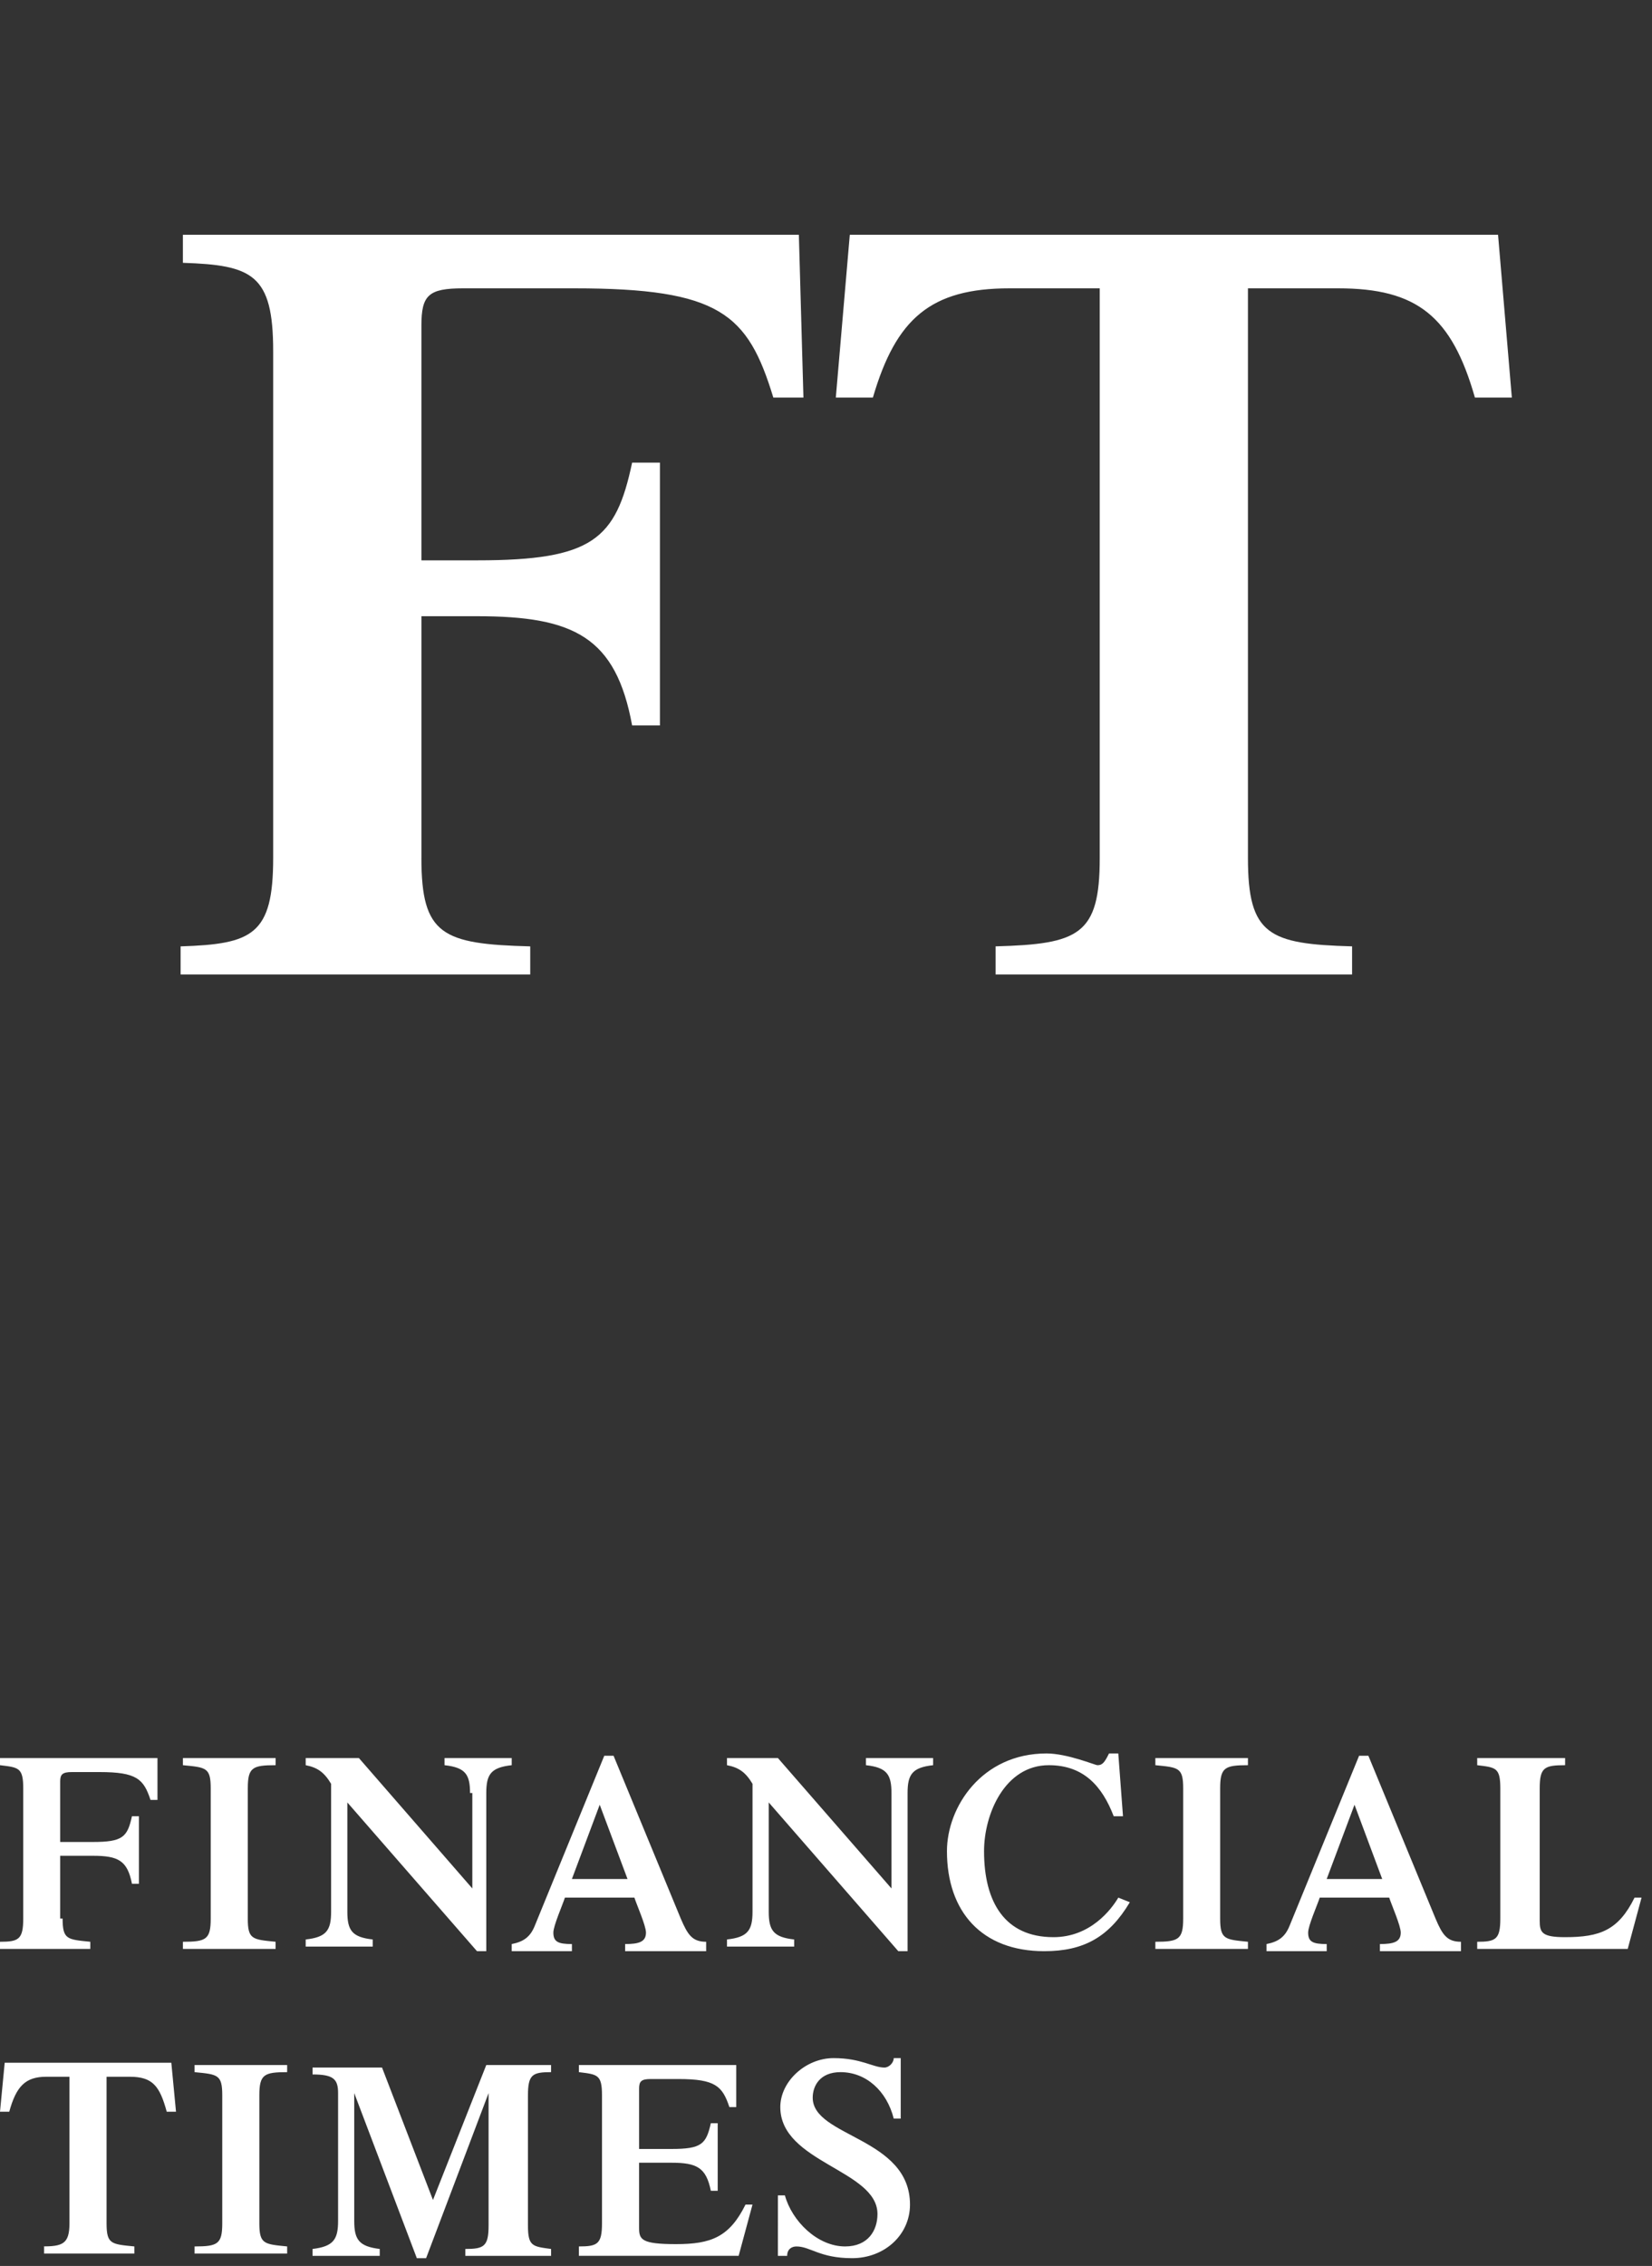 <svg width="89" height="122" viewBox="0 0 89 122" fill="none" xmlns="http://www.w3.org/2000/svg">
<rect x="0" y="0" width="89" height="122" fill="#333333" stroke="none"/>
<path d="M41.91 118.199H42.286C42.661 119.574 44.031 120.948 45.529 120.948C46.773 120.948 47.273 120.081 47.273 119.203C47.273 116.825 42.038 116.441 42.038 113.446C42.038 112.059 43.408 110.809 44.906 110.809C46.404 110.809 47.027 111.317 47.649 111.317C47.895 111.317 48.149 111.058 48.149 110.809H48.526V114.065H48.149C47.773 112.567 46.651 111.564 45.282 111.564C44.16 111.564 43.784 112.319 43.784 112.938C43.784 115.068 49.025 115.068 49.025 118.695C49.025 120.329 47.65 121.58 45.905 121.58C44.16 121.58 43.66 120.949 42.908 120.949C42.661 120.949 42.408 121.085 42.408 121.455H41.909L41.91 118.199ZM31.187 121.332V120.948C32.186 120.948 32.432 120.824 32.432 119.698V112.815C32.432 111.688 32.186 111.688 31.187 111.564V111.18H39.665V113.446H39.295C38.919 112.319 38.543 111.935 36.551 111.935H35.054C34.554 111.935 34.431 112.059 34.431 112.444V115.7H36.175C37.796 115.7 38.043 115.439 38.296 114.313H38.666V117.952H38.296C38.043 116.702 37.544 116.441 36.176 116.441H34.43V119.946C34.43 120.576 34.553 120.824 36.42 120.824C38.295 120.824 39.295 120.452 40.164 118.694H40.54L39.794 121.454H31.186L31.187 121.332ZM26.198 111.18H29.688V111.564C28.69 111.564 28.443 111.688 28.443 112.815V119.821C28.443 120.948 28.69 120.948 29.689 121.084V121.455H25.07V121.084C26.07 121.084 26.322 120.948 26.322 119.821V112.692L22.956 121.58H22.456L19.084 112.692V119.574C19.084 120.577 19.336 120.948 20.458 121.084V121.455H16.838V121.084C17.961 120.948 18.214 120.577 18.214 119.574V112.692C18.214 111.935 17.961 111.688 16.839 111.688V111.317H20.582L23.326 118.447L26.198 111.18ZM13.972 119.698C13.972 120.824 14.225 120.824 15.47 120.948V121.332H10.482V120.948C11.727 120.948 11.974 120.824 11.974 119.698V112.815C11.974 111.687 11.727 111.687 10.482 111.564V111.18H15.47V111.564C14.225 111.564 13.972 111.688 13.972 112.815V119.698ZM2.244 120.948C3.373 120.948 3.742 120.824 3.742 119.698V111.812H2.497C1.375 111.812 0.875 112.319 0.499 113.694H0L0.253 111.057H9.23L9.482 113.694H8.982C8.607 112.319 8.231 111.812 6.985 111.812H5.741V119.698C5.741 120.825 5.987 120.825 7.239 120.948V121.332H2.374V120.948H2.244ZM79.583 104.929V104.545C80.581 104.545 80.828 104.42 80.828 103.295V96.289C80.828 95.16 80.581 95.16 79.583 95.038V94.654H84.318V95.038C83.196 95.038 82.95 95.161 82.95 96.289V103.418C82.95 104.049 83.073 104.297 84.318 104.297C86.194 104.297 87.192 103.926 88.06 102.168H88.437L87.692 104.929H79.583ZM71.475 101.165L72.973 97.167L74.465 101.165H71.475ZM78.708 104.929V104.545C77.962 104.545 77.708 104.173 77.338 103.295L73.72 94.529H73.22L69.477 103.678C69.23 104.298 68.855 104.545 68.232 104.668V105.052H71.475V104.668C70.724 104.668 70.475 104.545 70.475 104.05C70.475 103.678 70.975 102.552 71.099 102.168H74.842C74.966 102.552 75.464 103.678 75.464 104.05C75.464 104.545 75.096 104.668 74.342 104.668V105.052H78.708V104.929ZM65.735 103.295C65.735 104.421 65.987 104.421 67.232 104.545V104.929H62.244V104.545C63.49 104.545 63.743 104.42 63.743 103.295V96.289C63.743 95.16 63.49 95.16 62.244 95.038V94.654H67.232V95.038C65.987 95.038 65.735 95.161 65.735 96.289V103.295ZM60.869 102.416C59.747 104.298 58.379 105.052 56.258 105.052C52.891 105.052 51.016 102.923 51.016 99.668C51.016 97.291 52.891 94.406 56.381 94.406C57.503 94.406 59.001 95.038 59.125 95.038C59.377 95.038 59.5 94.913 59.747 94.406H60.247L60.5 97.786H60C59.377 96.164 58.379 95.038 56.505 95.038C54.137 95.038 53.015 97.662 53.015 99.668C53.015 102.416 54.137 104.297 56.756 104.297C58.749 104.297 59.876 102.799 60.248 102.168L60.869 102.416ZM48.027 96.536C48.027 95.533 47.773 95.161 46.652 95.038V94.654H50.271V95.038C49.149 95.161 48.895 95.533 48.895 96.535V105.052H48.395L41.415 97.044V102.923C41.415 103.926 41.663 104.298 42.785 104.421V104.804H39.166V104.421C40.288 104.298 40.541 103.926 40.541 102.923V96.041C40.165 95.409 39.795 95.161 39.166 95.038V94.654H41.91L48.027 101.674V96.536ZM30.811 101.165L32.309 97.167L33.807 101.165H30.811ZM38.043 104.929V104.545C37.297 104.545 37.051 104.173 36.675 103.295L33.055 94.529H32.555L28.813 103.678C28.566 104.298 28.19 104.545 27.568 104.668V105.052H30.811V104.668C30.065 104.668 29.812 104.545 29.812 104.05C29.812 103.678 30.312 102.552 30.434 102.168H34.178C34.301 102.552 34.801 103.678 34.801 104.05C34.801 104.545 34.431 104.668 33.678 104.668V105.052H38.044L38.043 104.929ZM25.323 96.535C25.323 95.533 25.07 95.161 23.948 95.038V94.654H27.568V95.038C26.445 95.161 26.198 95.533 26.198 96.535V105.052H25.698L18.713 97.044V102.923C18.713 103.926 18.96 104.298 20.082 104.421V104.804H16.469V104.421C17.591 104.298 17.838 103.926 17.838 102.923V96.041C17.462 95.409 17.092 95.161 16.469 95.038V94.654H19.336L25.446 101.674V96.535H25.323ZM13.349 103.295C13.349 104.421 13.595 104.421 14.847 104.545V104.929H9.854V104.545C11.105 104.545 11.352 104.42 11.352 103.295V96.289C11.352 95.16 11.105 95.16 9.854 95.038V94.654H14.849V95.038C13.596 95.038 13.35 95.161 13.35 96.289V103.295H13.349ZM3.373 103.295C3.373 104.421 3.619 104.421 4.865 104.545V104.929H0V104.545C0.999 104.545 1.252 104.42 1.252 103.295V96.289C1.252 95.16 0.999 95.16 0 95.038V94.654H8.484V96.907H8.108C7.738 95.78 7.362 95.408 5.365 95.408H3.866C3.373 95.408 3.243 95.532 3.243 95.903V99.172H4.995C6.61 99.172 6.862 98.912 7.109 97.786H7.485V101.425H7.11C6.863 100.162 6.364 99.915 4.996 99.915H3.243V103.295H3.373ZM80.706 12.64H45.782L45.029 21.404H47.027C48.272 17.146 50.147 15.524 54.383 15.524H59.247V46.2C59.247 50.334 58.126 50.83 53.637 50.952V52.464H72.843V50.952C68.353 50.829 67.232 50.334 67.232 46.199V15.524H72.096C76.339 15.524 78.208 17.022 79.459 21.404H81.449L80.706 12.64ZM22.703 46.2C22.703 50.335 23.825 50.83 28.566 50.953V52.465H9.73V50.953C13.595 50.83 14.717 50.335 14.717 46.2V18.904C14.717 14.769 13.595 14.274 9.853 14.15V12.64H43.038L43.284 21.404H41.662C40.288 16.899 38.796 15.524 30.933 15.524H24.947C23.079 15.524 22.703 15.896 22.703 17.529V30.169H25.7C31.934 30.169 33.18 29.042 34.055 24.908H35.553V39.057H34.055C33.18 34.304 30.935 33.177 25.7 33.177H22.704V46.2H22.703Z" fill="white"/>
</svg>
